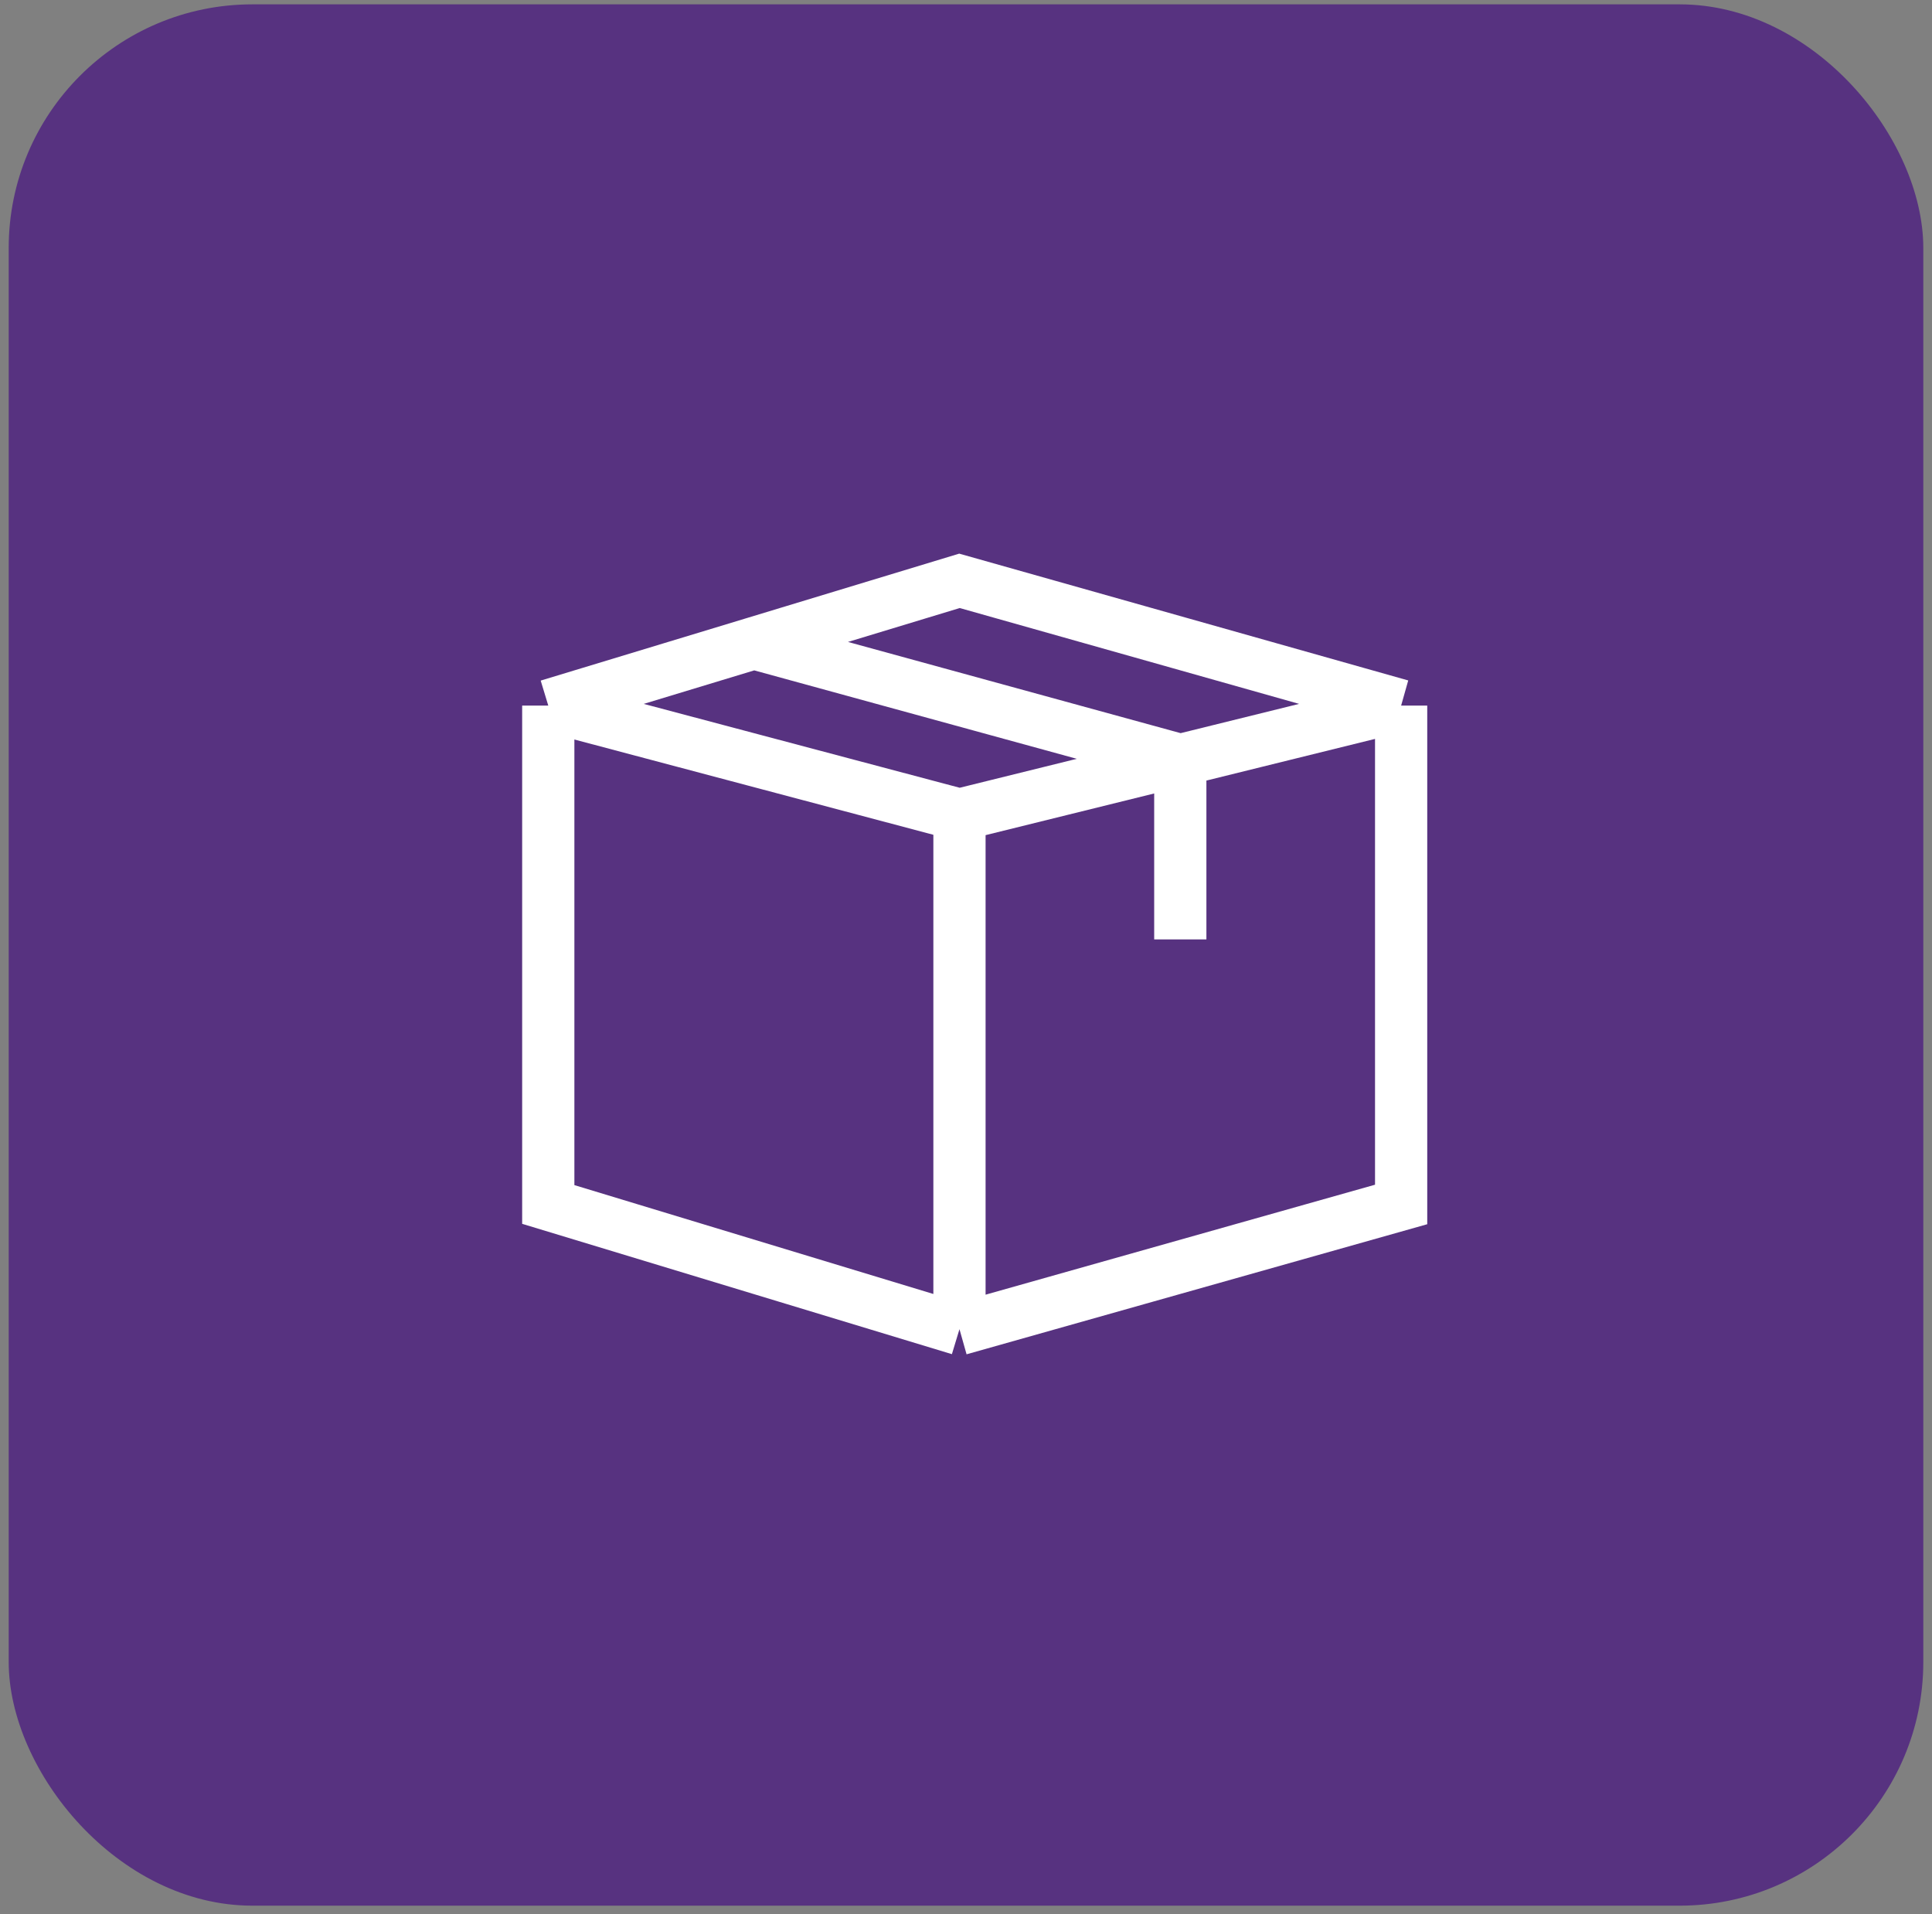 <svg width="111" height="110" viewBox="0 0 111 110" fill="none" xmlns="http://www.w3.org/2000/svg">
<rect x="0" y="0" width="111" height="110" fill="#808080" stroke="none"/>
<rect x="0.5" y="0.25" width="110" height="109.25" rx="14" fill="#573280"/>
<path d="M31.5 40.542V69.209L55.125 76.375M31.5 40.542L55.125 46.813M31.5 40.542L43.312 36.959M55.125 76.375L80.5 69.209V40.542M55.125 76.375V46.813M80.5 40.542L55.125 33.375L43.312 36.959M80.5 40.542L67.812 43.677M55.125 46.813L67.812 43.677M43.312 36.959L67.812 43.677M67.812 43.677V53.979" stroke="white" stroke-width="3"/>
</svg>

